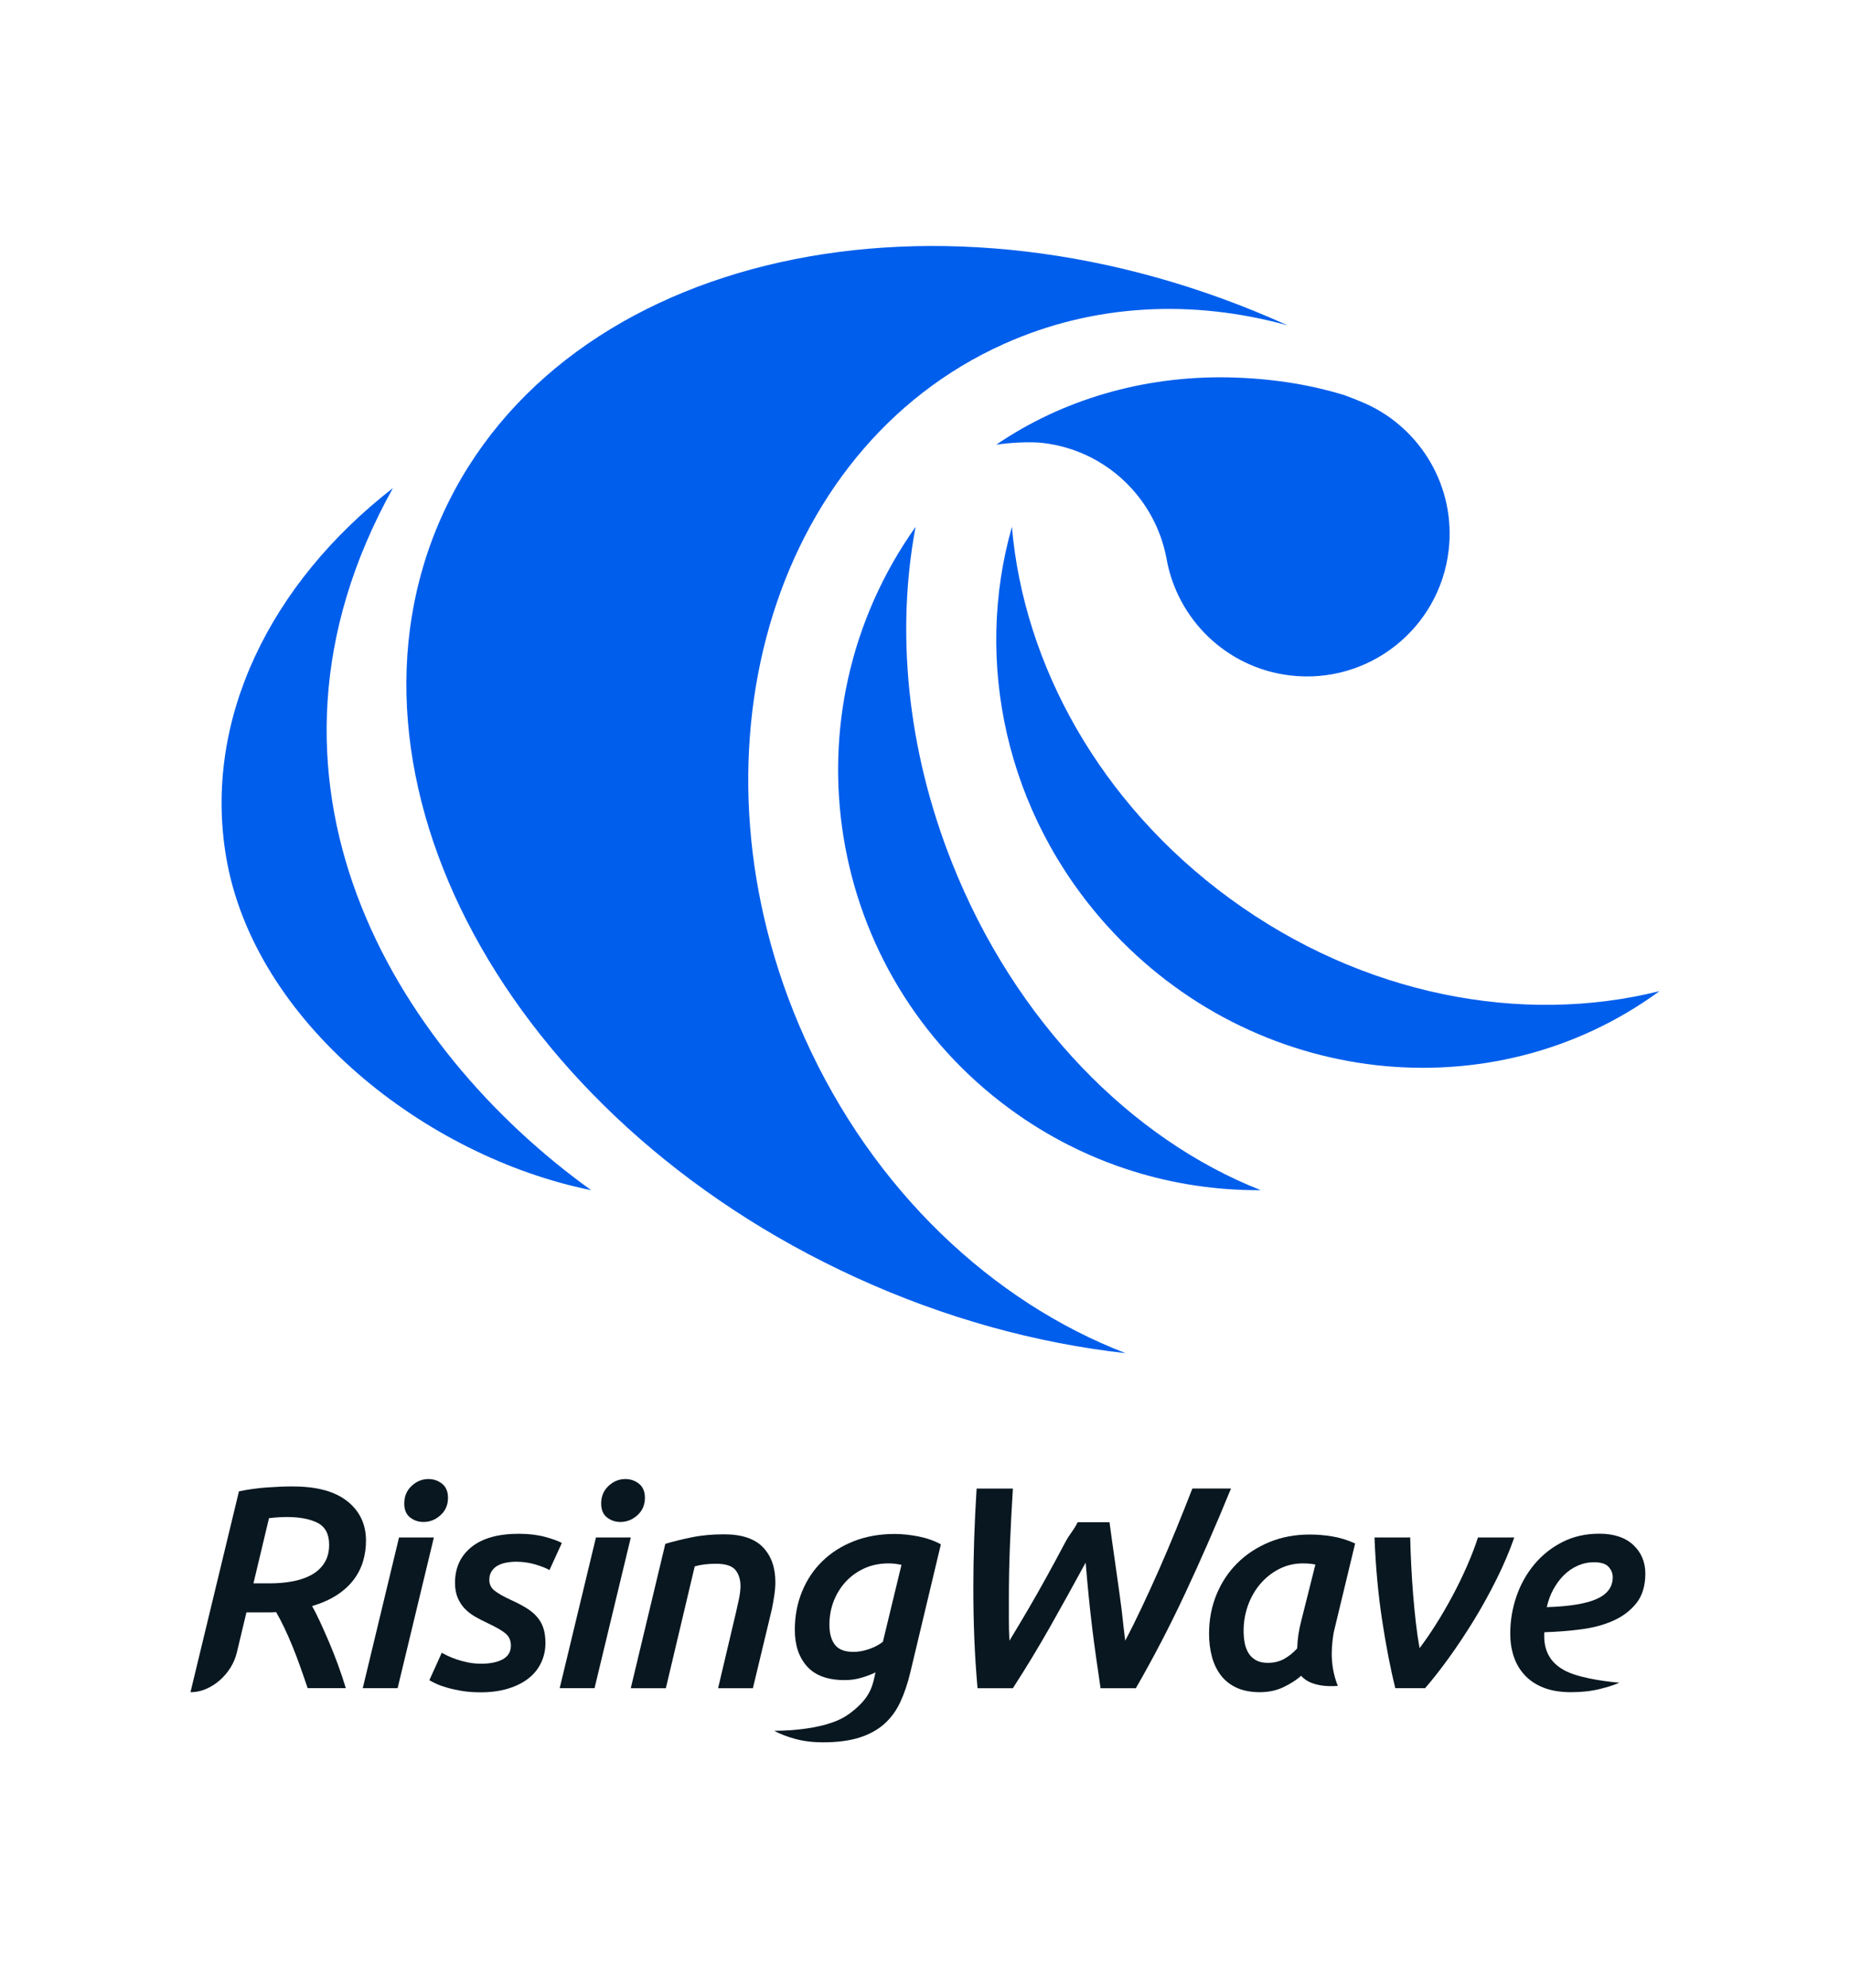 <?xml version="1.0" encoding="UTF-8"?>
<svg id="Layer_1" data-name="Layer 1" xmlns="http://www.w3.org/2000/svg" viewBox="0 0 418.24 449.27">
  <defs>
    <style>
      .cls-1 {
        fill: #091720;
      }

      .cls-2 {
        fill: #005eec;
      }
    </style>
  </defs>
  <g>
    <path class="cls-1" d="m66.27,335.87c5.38,0,9.47,1.12,12.27,3.35,2.8,2.24,4.2,5.2,4.2,8.89,0,1.65-.23,3.22-.68,4.72-.46,1.5-1.17,2.89-2.15,4.17-.98,1.28-2.24,2.42-3.78,3.42-1.54,1-3.4,1.82-5.57,2.47.56,1,1.17,2.2,1.82,3.61.65,1.41,1.32,2.93,2.02,4.56.69,1.63,1.37,3.33,2.02,5.11.65,1.78,1.24,3.54,1.76,5.27h-8.63c-.52-1.56-1.07-3.15-1.64-4.75-.57-1.61-1.15-3.16-1.77-4.66-.61-1.5-1.23-2.91-1.86-4.23-.63-1.32-1.25-2.51-1.86-3.55-.39.04-.87.07-1.43.07h-5.28l-2.18,9.13c-1.12,4.69-5.66,8.91-10.47,8.91h0l10.96-45.39c2.08-.43,4.2-.73,6.35-.88,2.15-.15,4.11-.23,5.89-.23Zm8.14,13.15c0-2.39-.87-4.03-2.6-4.92-1.74-.89-4.06-1.33-6.97-1.33-.61,0-1.26.02-1.95.07-.7.04-1.39.11-2.08.2l-3.51,14.72h3.64c1.95,0,3.75-.16,5.4-.49s3.07-.84,4.26-1.53c1.19-.69,2.13-1.6,2.8-2.7.67-1.11,1.01-2.44,1.01-4Z"/>
    <path class="cls-1" d="m89.89,381.45h-7.88l8.2-34.06h7.88l-8.2,34.06Zm5.86-37.56c-1.17,0-2.19-.35-3.06-1.04-.87-.69-1.3-1.74-1.3-3.13,0-1.61.55-2.93,1.66-3.97,1.11-1.04,2.38-1.56,3.81-1.56,1.17,0,2.2.36,3.09,1.07.89.72,1.33,1.77,1.33,3.16,0,1.61-.56,2.92-1.69,3.94-1.13,1.02-2.41,1.53-3.84,1.53Z"/>
    <path class="cls-1" d="m108.73,375.92c2.08,0,3.73-.34,4.95-1.01,1.21-.67,1.82-1.7,1.82-3.09,0-1.13-.39-2.03-1.17-2.7-.78-.67-2.15-1.46-4.1-2.38-1.04-.48-2.01-.98-2.9-1.5-.89-.52-1.66-1.13-2.31-1.82-.65-.69-1.17-1.51-1.56-2.44-.39-.93-.59-2.05-.59-3.35,0-3.39,1.24-6.08,3.71-8.07,2.47-2,6.06-3,10.74-3,2.17,0,4.11.23,5.83.68,1.71.46,3.01.92,3.87,1.4l-2.8,6.12c-.74-.43-1.8-.86-3.19-1.27-1.39-.41-2.84-.62-4.36-.62-.74,0-1.46.07-2.18.2-.72.13-1.36.35-1.92.65-.57.3-1.03.73-1.4,1.27-.37.54-.55,1.2-.55,1.99,0,1,.4,1.81,1.2,2.44.8.63,1.96,1.29,3.48,1.99,1.43.65,2.65,1.28,3.65,1.89,1,.61,1.82,1.29,2.47,2.05.65.76,1.13,1.61,1.43,2.54.3.93.46,2.05.46,3.35,0,1.61-.33,3.09-.98,4.46-.65,1.37-1.59,2.54-2.83,3.52-1.24.98-2.77,1.75-4.59,2.31-1.82.56-3.91.85-6.25.85-1.61,0-3.05-.11-4.33-.33-1.28-.22-2.4-.47-3.35-.75-.96-.28-1.76-.57-2.41-.88-.65-.3-1.15-.56-1.5-.78l2.8-6.19c.3.17.75.4,1.33.68.59.28,1.26.55,2.02.81.76.26,1.61.49,2.54.68.93.2,1.92.29,2.96.29Z"/>
    <path class="cls-1" d="m134.41,381.45h-7.88l8.2-34.06h7.88l-8.2,34.06Zm5.86-37.56c-1.17,0-2.19-.35-3.06-1.04-.87-.69-1.3-1.74-1.3-3.13,0-1.61.55-2.93,1.66-3.97,1.11-1.04,2.38-1.56,3.81-1.56,1.17,0,2.2.36,3.09,1.07.89.72,1.33,1.77,1.33,3.16,0,1.61-.56,2.92-1.69,3.94-1.13,1.02-2.41,1.53-3.84,1.53Z"/>
    <path class="cls-1" d="m150.41,348.83c1.74-.52,3.72-1.01,5.96-1.47,2.24-.46,4.68-.68,7.33-.68,3.99,0,6.92.98,8.79,2.93,1.87,1.95,2.8,4.58,2.8,7.88,0,.91-.08,1.88-.23,2.9-.15,1.02-.34,2.07-.55,3.16l-4.3,17.91h-7.87l4.03-17.06c.22-.95.43-1.93.65-2.93.22-1,.35-1.95.39-2.86.04-1.52-.32-2.78-1.07-3.78-.76-1-2.25-1.5-4.46-1.5-1.87,0-3.47.2-4.82.59l-6.53,27.54h-7.93l7.81-32.62Z"/>
    <path class="cls-1" d="m191.63,387.5c4.83-3.42,5.54-6.16,6.1-8.72l.2-.91c-.87.44-1.91.84-3.13,1.2-1.22.37-2.5.55-3.84.55-3.82,0-6.65-1.03-8.5-3.09-1.85-2.06-2.77-4.81-2.77-8.24,0-3.13.54-6.01,1.63-8.66,1.08-2.65,2.61-4.94,4.59-6.87,1.97-1.93,4.35-3.44,7.13-4.53,2.78-1.09,5.86-1.63,9.25-1.63,1.65,0,3.42.19,5.31.55,1.89.37,3.59.97,5.11,1.79l-6.9,28.91c-.61,2.56-1.38,4.83-2.31,6.81-.93,1.97-2.16,3.62-3.68,4.95-1.52,1.32-3.4,2.33-5.63,3.03-2.24.69-4.94,1.04-8.11,1.04-2.3,0-4.37-.25-6.22-.75-1.85-.5-3.46-1.12-4.85-1.86,0,0,11.28.19,16.62-3.59Zm1.27-14.25c1.17,0,2.37-.22,3.61-.65,1.23-.43,2.26-.98,3.09-1.63l4.2-17.39c-1-.22-1.98-.33-2.93-.33-2,0-3.81.37-5.44,1.11-1.63.74-3.03,1.74-4.2,3-1.17,1.26-2.08,2.72-2.74,4.39-.65,1.67-.98,3.46-.98,5.37s.41,3.41,1.23,4.49c.82,1.09,2.21,1.63,4.16,1.63Z"/>
    <path class="cls-1" d="m250.83,343.94c.38,3.05,2.51,17.57,2.77,20,.26,2.43.52,4.69.78,6.77,1.22-2.3,2.48-4.83,3.78-7.59,1.3-2.76,2.61-5.61,3.91-8.56,1.3-2.95,2.59-5.98,3.85-9.08,1.26-3.1,2.48-6.15,3.65-9.15h8.73c-3.43,8.38-6.9,16.3-10.4,23.77-3.5,7.47-7.21,14.59-11.12,21.36h-7.97c-.35-2.34-.68-4.64-1-6.9-.32-2.26-.63-4.55-.91-6.87-.28-2.32-.54-4.69-.78-7.1-.24-2.41-.46-4.92-.68-7.52-2.71,4.99-5.39,9.82-8.03,14.49-2.65,4.67-5.45,9.3-8.43,13.9h-7.98c-.34-3.78-.58-7.53-.73-11.26-.15-3.73-.22-7.55-.22-11.46,0-7.12.25-14.59.74-22.4h8.2c-.26,4.17-.48,8.3-.65,12.4-.17,4.1-.26,8.26-.26,12.47v4.72c0,1.59.04,3.18.13,4.79,1.35-2.21,2.74-4.55,4.18-7,1.44-2.45,2.85-4.94,4.24-7.46,1.39-2.52,2.75-5.04,4.08-7.55,1.33-2.52,1.76-2.46,2.93-4.76h7.16Z"/>
    <path class="cls-1" d="m301.66,368.23c-.13.48-.26,1.26-.39,2.34-.13,1.09-.2,2.11-.2,3.06,0,1.26.11,2.49.33,3.68.22,1.19.56,2.4,1.04,3.61,0,0-5.83.68-8.27-2.28-1.09.96-2.42,1.81-4,2.57-1.59.76-3.38,1.14-5.37,1.14s-3.79-.34-5.24-1.01c-1.46-.67-2.64-1.61-3.55-2.8-.91-1.19-1.59-2.59-2.02-4.2-.43-1.61-.65-3.34-.65-5.21,0-3.17.56-6.12,1.69-8.86,1.13-2.73,2.7-5.1,4.72-7.1,2.02-2,4.42-3.57,7.2-4.72,2.78-1.15,5.82-1.72,9.12-1.72,1.69,0,3.4.14,5.11.42,1.71.28,3.44.81,5.18,1.6l-4.69,19.47Zm-4.28-14.72c-.83-.17-1.76-.26-2.8-.26-1.96,0-3.76.42-5.41,1.27-1.65.85-3.07,1.98-4.27,3.39-1.19,1.41-2.12,3.03-2.77,4.85-.65,1.82-.98,3.73-.98,5.73,0,1,.09,1.93.26,2.8.17.87.47,1.63.88,2.28.41.65.97,1.17,1.66,1.56.69.39,1.58.59,2.67.59,1.39,0,2.61-.29,3.68-.88,1.06-.59,2.05-1.38,2.96-2.38.04-1.13.14-2.19.29-3.19.15-1,.36-2,.62-3l3.21-12.76Z"/>
    <path class="cls-1" d="m315.45,381.45c-1.11-4.43-2.1-9.56-2.99-15.4-.89-5.84-1.46-12.06-1.72-18.66h8.07c.04,1.91.12,3.97.23,6.19.11,2.21.25,4.44.43,6.67.18,2.24.39,4.39.63,6.48.24,2.08.52,3.97.83,5.67,1.13-1.48,2.35-3.24,3.66-5.31,1.31-2.06,2.57-4.23,3.79-6.51,1.22-2.28,2.33-4.57,3.33-6.87,1-2.3,1.81-4.41,2.42-6.32h8.21c-1.04,3-2.35,6.08-3.92,9.25-1.57,3.17-3.26,6.25-5.09,9.25-1.83,2.99-3.71,5.84-5.65,8.53-1.94,2.69-3.77,5.04-5.51,7.03h-6.71Z"/>
    <path class="cls-1" d="m341.43,369.14c0-2.91.47-5.72,1.4-8.43.93-2.71,2.28-5.12,4.04-7.23,1.76-2.11,3.87-3.79,6.35-5.05,2.47-1.26,5.25-1.89,8.34-1.89,3.3,0,5.86.85,7.68,2.54,1.82,1.69,2.73,3.86,2.73,6.51s-.67,4.95-2.02,6.64c-1.35,1.69-3.09,3.02-5.24,3.97-2.15.96-4.58,1.61-7.29,1.95-2.71.35-5.46.57-8.24.65-.04.09-.07.17-.07.26v.65c0,3.95,1.93,7,6.66,8.6,4.33,1.46,10.34,1.89,10.34,1.89-1.04.48-2.52.96-4.43,1.43-1.91.48-4.08.72-6.51.72s-4.52-.35-6.25-1.04c-1.74-.69-3.16-1.65-4.27-2.87-1.11-1.21-1.92-2.61-2.44-4.2-.52-1.58-.78-3.29-.78-5.11Zm18.95-16.15c-1.3,0-2.54.26-3.71.78-1.17.52-2.21,1.24-3.13,2.15-.91.91-1.7,1.99-2.38,3.22-.67,1.24-1.16,2.57-1.47,4,5.21-.17,9-.8,11.36-1.89,2.37-1.08,3.55-2.71,3.55-4.88,0-.87-.31-1.65-.94-2.34-.63-.69-1.73-1.04-3.29-1.04Z"/>
  </g>
  <g>
    <path class="cls-2" d="m215.18,194.83c-10.25-25.86-12.59-52.42-8.19-75.78-29.98,42.24-20.57,100.87,21.37,131.55,17.1,12.51,36.99,18.46,56.67,18.32-29.08-11.43-55.54-37.97-69.85-74.09Z"/>
    <path class="cls-2" d="m181.87,234.42c-28.15-62.74-7.98-132.89,45.05-156.69,20.46-9.18,42.82-10.12,64.19-4.21-78.52-35.59-163.91-16.61-190.97,42.56-27.13,59.33,14.67,136.59,93.36,172.57,20.22,9.25,40.91,14.86,60.96,17.1-30.02-11.56-57.04-36.69-72.59-71.33Z"/>
    <path class="cls-2" d="m235.8,100.09c14.37,1.7,25.41,12.6,27.92,26.12,2.41,13.65,13.49,24.7,27.97,26.41,17.69,2.09,33.72-10.55,35.81-28.23,1.7-14.33-6.28-27.57-18.77-33.19-1.55-.68-3.13-1.3-4.72-1.89-8.34-2.57-17.19-3.86-26.36-4.04-19.31-.36-37.62,5.11-52.42,15.21,2.82-.44,7.61-.74,10.58-.39Z"/>
    <path class="cls-2" d="m277.99,202.99c-29.39-21.5-46.55-52.86-49.22-83.94-8.61,30.21-1.56,64.57,21.58,90.19,33.04,36.58,87.15,42.32,124.83,14.7-30.95,7.75-67.06,1.09-97.19-20.95Z"/>
    <path class="cls-2" d="m88.81,110.3c-27.61,21.44-42.92,52.19-37.7,83.25,6.27,37.36,45.18,67.83,82.54,75.37-44.55-32-81.58-92.64-44.83-158.62Z"/>
  </g>
</svg>